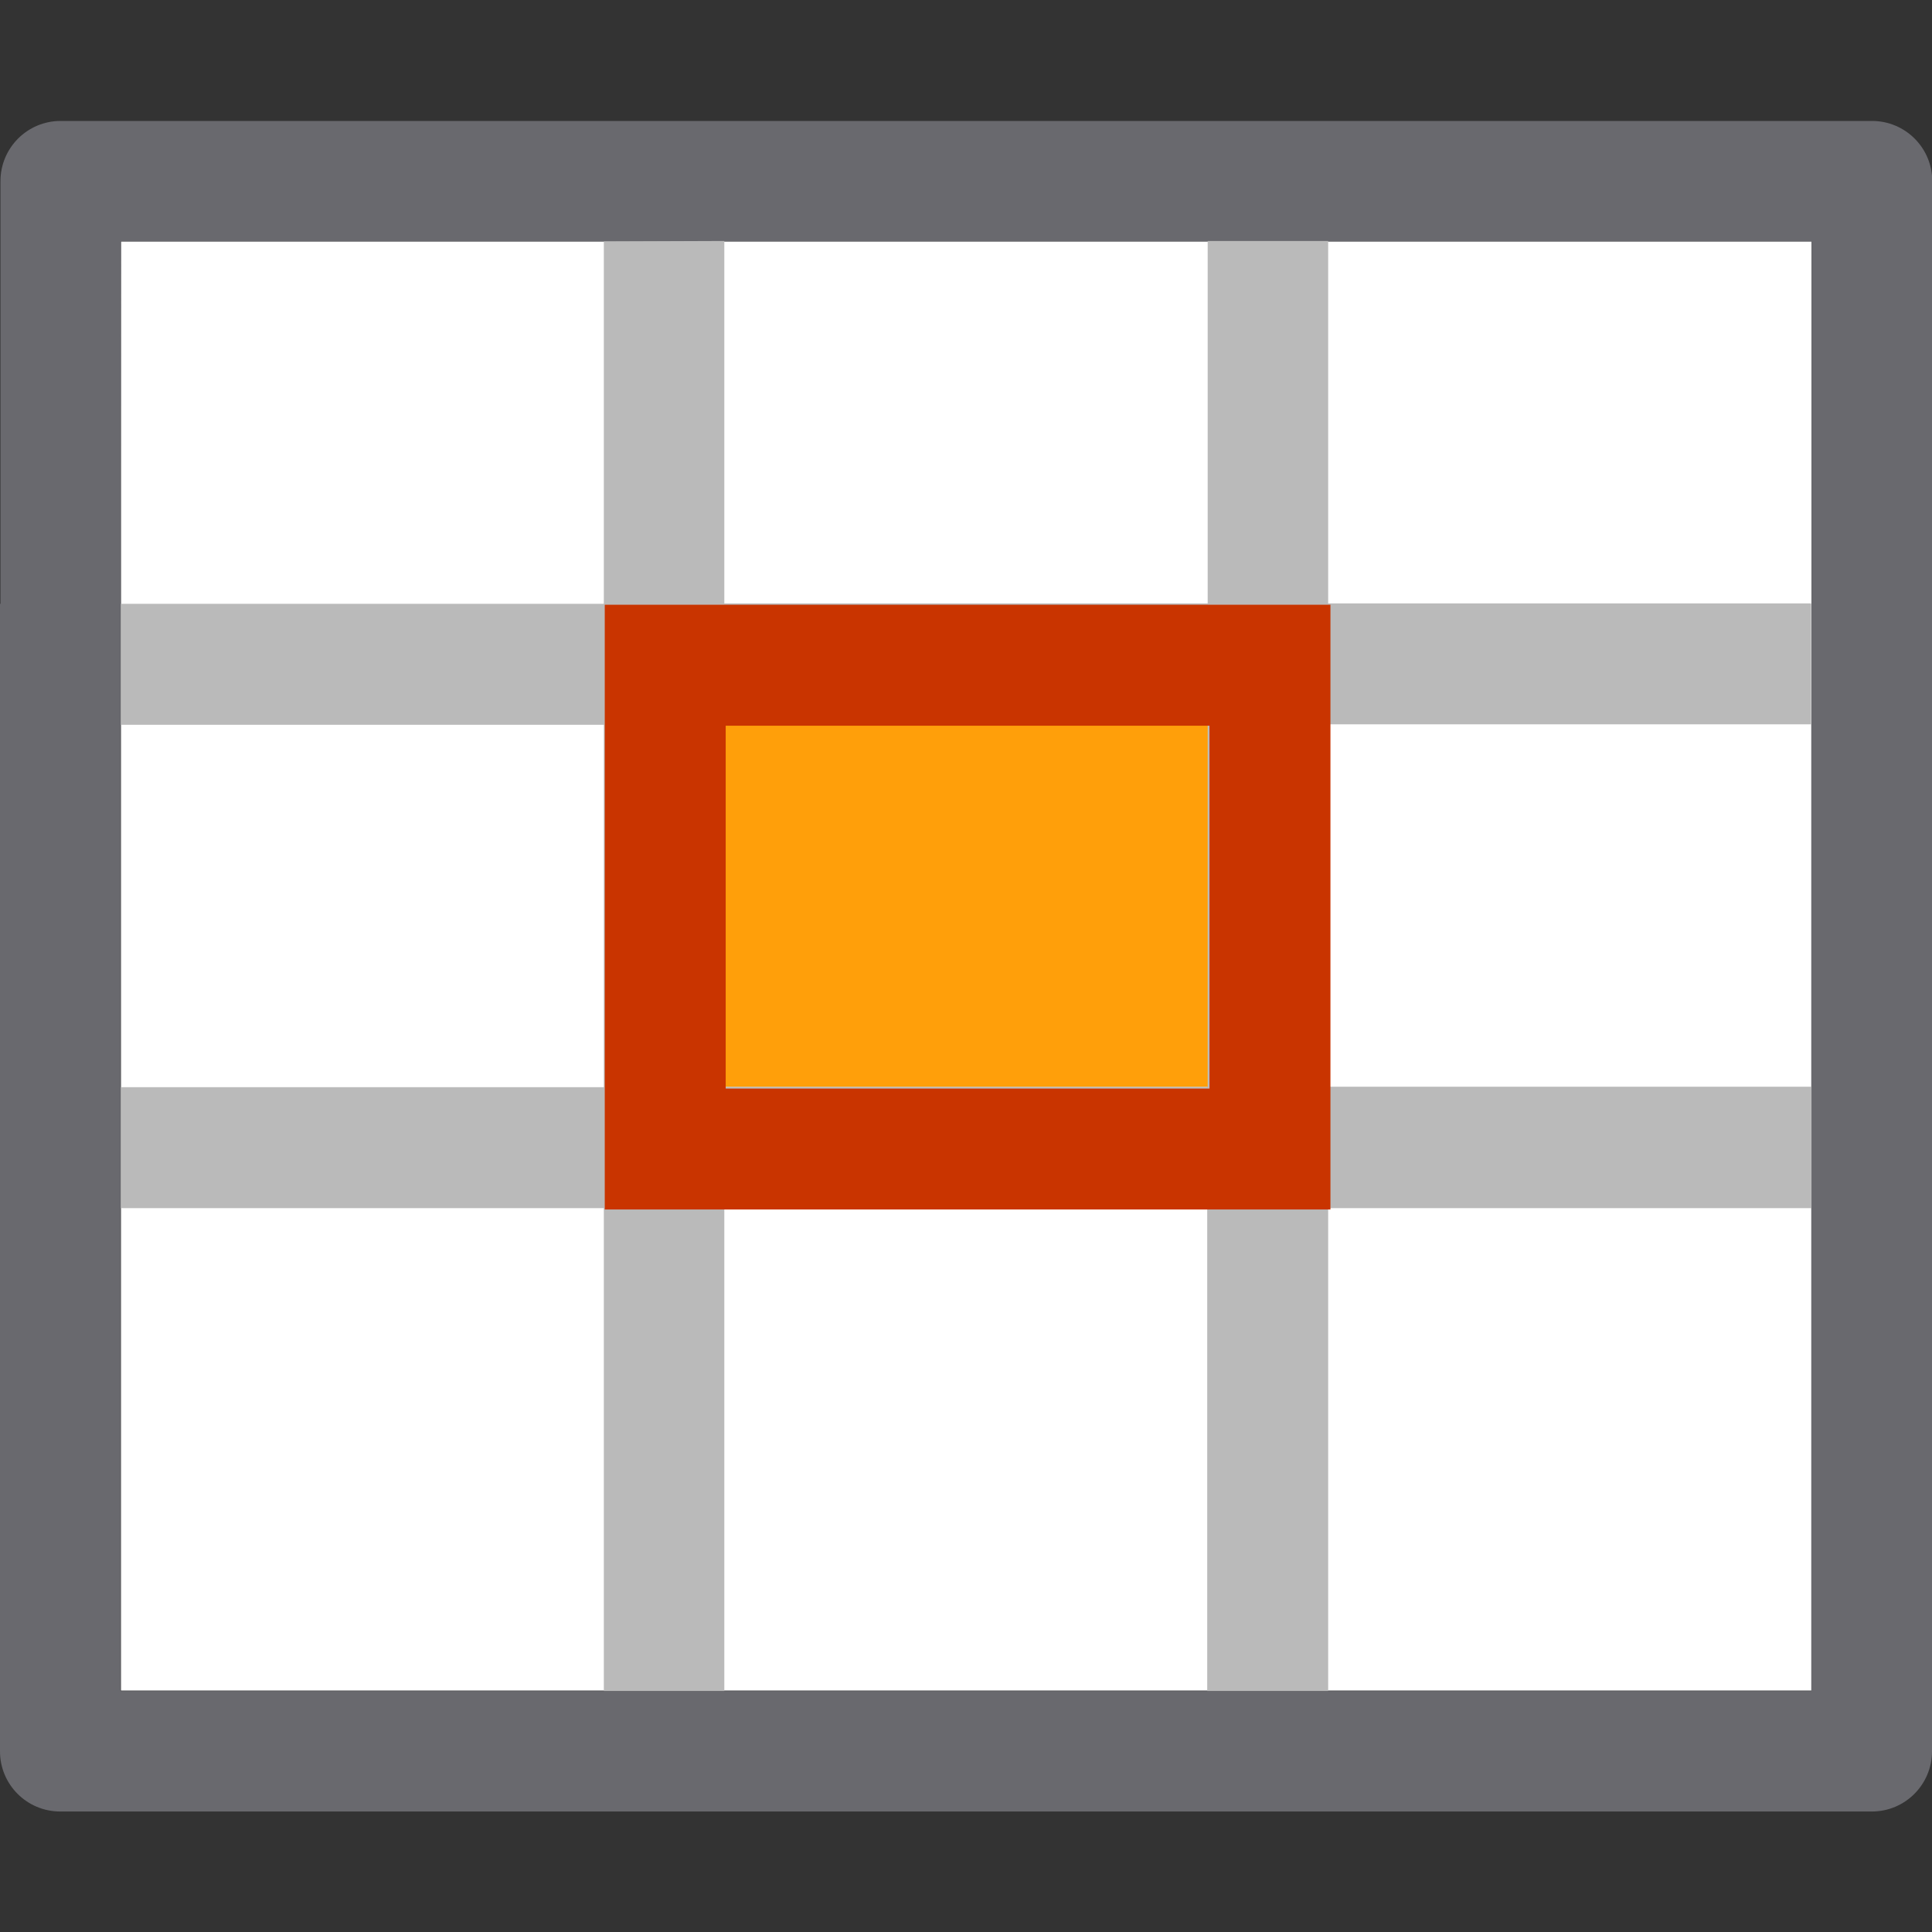 <?xml version="1.0" encoding="UTF-8" standalone="no"?>
<!-- Created with Inkscape (http://www.inkscape.org/) -->

<svg
   xmlns:dc="http://purl.org/dc/elements/1.1/"
   xmlns:cc="http://creativecommons.org/ns#"
   xmlns:rdf="http://www.w3.org/1999/02/22-rdf-syntax-ns#"
   xmlns:svg="http://www.w3.org/2000/svg"
   xmlns="http://www.w3.org/2000/svg"
   xmlns:sodipodi="http://sodipodi.sourceforge.net/DTD/sodipodi-0.dtd"
   xmlns:inkscape="http://www.inkscape.org/namespaces/inkscape"
   width="16"
   height="16"
   viewBox="0 0 4.233 4.233"
   version="1.1"
   id="svg1609"
   inkscape:version="0.92.3 (unknown)"
   sodipodi:docname="sc_statetablecell.svg"
   inkscape:export-filename="/home/rizmut/Dokumen/Rizmut/Github/libreoffice-style-sukapura/images_sukapura/cmd/sc_entirerow.png"
   inkscape:export-xdpi="96"
   inkscape:export-ydpi="96">
  <rect x="0" y="0" width="4.233" height="4.233" fill="#333333" stroke="none"/>
  <defs
     id="defs1603" />
  <sodipodi:namedview
     id="base"
     pagecolor="#ffffff"
     bordercolor="#666666"
     borderopacity="1.0"
     inkscape:pageopacity="0.0"
     inkscape:pageshadow="2"
     inkscape:zoom="22.097087"
     inkscape:cx="2.8461439"
     inkscape:cy="5.8658541"
     inkscape:document-units="mm"
     inkscape:current-layer="layer1"
     showgrid="true"
     units="px"
     inkscape:window-width="1366"
     inkscape:window-height="706"
     inkscape:window-x="0"
     inkscape:window-y="0"
     inkscape:window-maximized="1"
     showguides="false">
    <inkscape:grid
       type="xygrid"
       id="grid2157"
       spacingx="0.132"
       spacingy="0.132"
       empspacing="2" />
  </sodipodi:namedview>
  <g
     inkscape:label="Layer 1"
     inkscape:groupmode="layer"
     id="layer1"
     transform="translate(0,-292.767)">
    <path
       d="M 0.265,293.296 H 3.969 v 3.175 H 0.265 Z"
       id="path4"
       inkscape:connector-curvature="0"
       style="fill:#ffffff;stroke-width:0.265"
       sodipodi:nodetypes="ccccc" />
    <path
       inkscape:connector-curvature="0"
       style="fill:#69696e;fill-opacity:1;stroke-width:0.265"
       d="m 0.133,293.032 c -0.073,-10e-5 -0.132,0.059 -0.132,0.132 v 0.926 H 0 v 2.514 c -1.0171113e-4,0.073 0.059,0.132 0.132,0.132 H 4.101 c 0.073,10e-5 0.132,-0.059 0.132,-0.132 v -2.514 h 5.292e-4 v -0.926 c 1.016e-4,-0.073 -0.059,-0.132 -0.132,-0.132 z m 0.132,0.264 H 1.323 1.587 h 1.058 0.265 1.058 0.001 v 0.794 h -5.292e-4 v 2.382 H 0.264 v -2.382 h 5.1673e-4 v -0.265 z"
       id="path2" />
    <path
       d="m 1.323,293.296 v 0.794 H 0.265 v 0.265 H 1.323 v 0.794 H 0.265 v 0.265 H 1.323 v 1.058 H 1.587 v -1.058 h 1.058 v 1.058 h 0.265 v -1.058 H 3.969 V 295.148 H 2.91 v -0.794 h 1.058 v -0.265 H 2.91 v -0.794 H 2.646 v 0.794 H 1.587 v -0.794 z M 1.587,294.354 h 1.058 v 0.794 H 1.587 Z"
       id="path8"
       style="fill:#bababa;fill-opacity:1;stroke-width:0.265"
       inkscape:connector-curvature="0"
       sodipodi:nodetypes="cccccccccccccccccccccccccccccccccc" />
    <rect
       style="fill:#ff9f0a;fill-opacity:1;stroke-width:0.247"
       id="rect3720"
       width="1.058"
       height="0.794"
       x="1.588"
       y="294.354" />
    <path
       inkscape:connector-curvature="0"
       style="opacity:0;fill:#c93400;fill-opacity:1;stroke:none;stroke-width:0.265;stroke-linecap:round;stroke-linejoin:round;stroke-miterlimit:4;stroke-dasharray:none;stroke-opacity:0"
       d="m 1.587,293.031 h 1.058 v 0.265 H 1.587 Z"
       id="rect1587" />
    <path
       style="fill:#c93400;fill-opacity:1;stroke-width:1"
       d="m 5,5 v 1 3 1 h 1 L 10,10 h 1 v -1 -3 -1 h -1 l -4,10e-8 z m 1,1 L 10,6 v 3 l -4,1e-7 z"
       transform="matrix(0.265,0,0,0.265,0,292.767)"
       id="path2175"
       inkscape:connector-curvature="0"
       sodipodi:nodetypes="cccccccccccccccccc" />
    <rect
       style="opacity:0;fill:#ff9f0a;fill-opacity:1;stroke:none;stroke-width:0.265;stroke-linecap:round;stroke-linejoin:round;stroke-miterlimit:4;stroke-dasharray:none;stroke-opacity:0"
       id="rect2180"
       width="1.058"
       height="3.175"
       x="1.587"
       y="293.296" />
  </g>
</svg>
